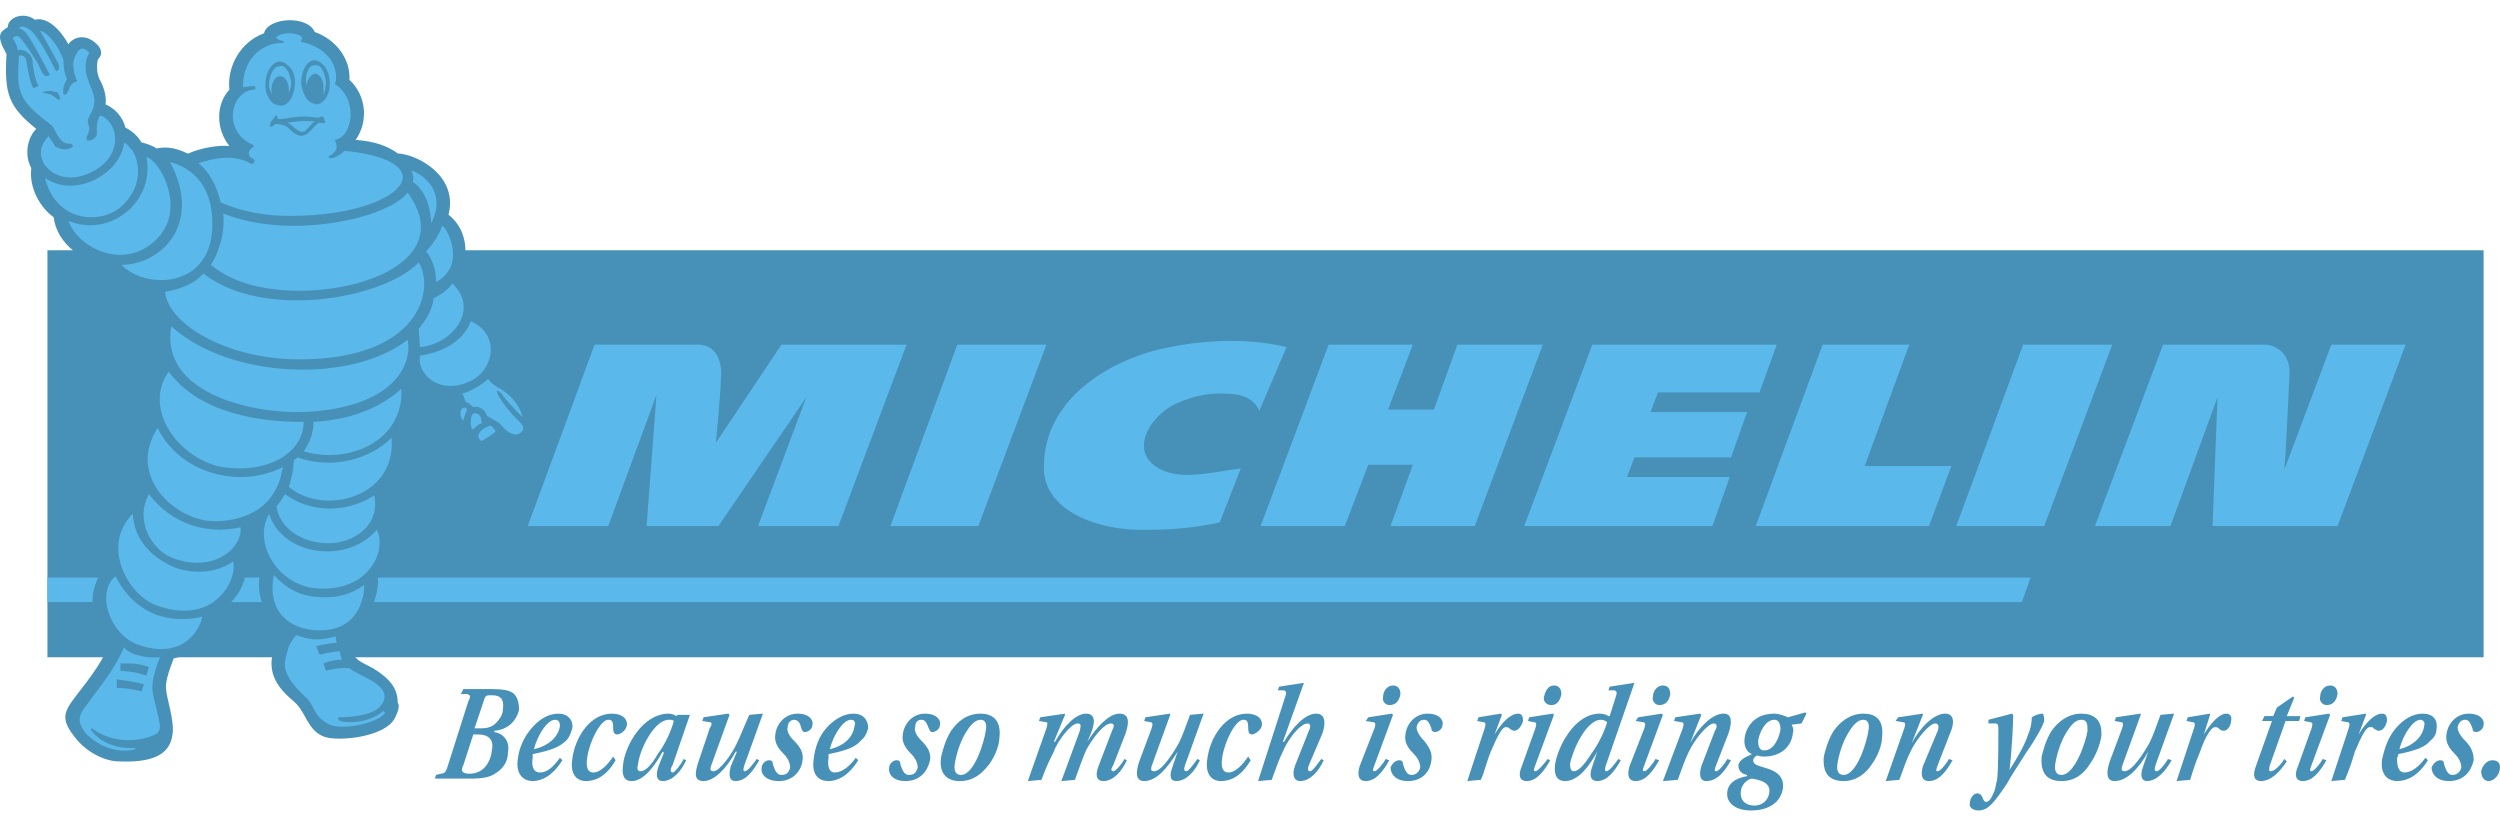<svg width="96" height="32" viewBox="0 0 96 32" fill="none" xmlns="http://www.w3.org/2000/svg">
<path fill-rule="evenodd" clip-rule="evenodd" d="M18.174 28.204H18.364C18.744 28.204 18.982 28.392 18.887 28.816C18.839 29.287 18.554 29.71 18.032 29.71C17.699 29.71 17.699 29.569 17.793 29.381L18.174 28.204ZM18.079 29.899C18.506 29.899 18.839 29.851 19.076 29.663C19.362 29.475 19.504 29.193 19.504 28.909C19.599 28.392 19.267 28.156 18.982 28.109V28.062C19.552 28.015 19.837 27.638 19.932 27.262C19.932 27.026 19.884 26.791 19.742 26.65C19.599 26.508 19.314 26.461 18.886 26.461H17.793L17.698 26.65H17.935C18.078 26.697 18.078 26.744 17.983 26.932L17.175 29.474C17.128 29.615 17.08 29.709 16.937 29.709L16.747 29.756L16.699 29.898H18.079V29.899ZM18.221 27.969L18.601 26.839C18.649 26.698 18.696 26.698 18.886 26.698C19.219 26.698 19.362 26.839 19.314 27.215C19.314 27.451 19.172 27.639 19.029 27.781C18.886 27.922 18.696 27.969 18.459 27.969H18.221ZM20.503 28.769C20.645 28.204 21.026 27.639 21.311 27.639C21.453 27.639 21.501 27.733 21.501 27.875C21.454 28.251 21.121 28.628 20.503 28.769ZM21.501 29.098C21.264 29.428 21.026 29.663 20.74 29.663C20.455 29.663 20.408 29.382 20.455 29.098V28.958C21.168 28.816 21.501 28.675 21.739 28.44C21.881 28.298 21.929 28.11 21.976 27.969C22.024 27.639 21.786 27.404 21.454 27.404C21.026 27.404 20.693 27.639 20.408 27.969C20.122 28.298 19.932 28.722 19.884 29.146C19.789 29.805 20.169 29.993 20.455 29.993C20.787 29.993 21.215 29.805 21.595 29.193L21.501 29.098ZM23.64 29.193C23.26 29.851 22.832 29.993 22.5 29.993C22.167 29.993 21.882 29.757 21.976 29.146C22.072 28.346 22.642 27.404 23.498 27.404C23.878 27.404 24.115 27.593 24.068 27.875C24.02 28.063 23.83 28.204 23.688 28.204C23.593 28.204 23.545 28.11 23.545 27.968C23.545 27.686 23.498 27.639 23.355 27.639C23.07 27.639 22.642 28.439 22.547 29.098C22.5 29.427 22.547 29.663 22.785 29.663C23.07 29.663 23.355 29.334 23.546 29.051L23.64 29.193ZM25.684 27.639C25.779 27.639 25.827 27.639 25.874 27.686C25.779 28.062 25.542 28.58 25.256 28.958C25.018 29.381 24.781 29.617 24.591 29.617C24.496 29.617 24.448 29.522 24.496 29.381C24.543 28.816 25.114 27.639 25.684 27.639ZM26.017 27.451L25.969 27.499C25.922 27.451 25.779 27.404 25.684 27.404C24.638 27.404 23.973 28.722 23.925 29.381C23.878 29.71 23.925 29.993 24.258 29.993C24.733 29.993 25.161 29.381 25.446 28.863L25.494 28.91L25.303 29.381C25.161 29.757 25.208 29.993 25.446 29.993C25.826 29.993 26.159 29.617 26.349 29.193L26.254 29.145C26.159 29.334 25.922 29.663 25.827 29.663C25.732 29.663 25.732 29.521 25.827 29.381L26.492 27.451H26.017ZM28.251 28.863C27.918 29.475 27.443 29.993 27.015 29.993C26.635 29.993 26.682 29.663 26.825 29.239L27.253 27.968C27.348 27.826 27.348 27.732 27.253 27.732L26.968 27.686L27.015 27.544L27.966 27.402L28.014 27.45L27.349 29.286C27.253 29.521 27.253 29.616 27.396 29.616C27.634 29.616 28.109 28.956 28.299 28.533C28.442 28.25 28.537 27.968 28.775 27.45L29.297 27.402L28.585 29.38C28.537 29.521 28.537 29.616 28.585 29.616C28.727 29.616 28.917 29.333 29.06 29.145L29.155 29.192C28.917 29.616 28.632 29.992 28.251 29.992C28.014 29.992 27.966 29.804 28.061 29.427L28.299 28.863H28.251V28.863ZM29.249 29.475C29.249 29.334 29.392 29.193 29.535 29.193C29.63 29.193 29.677 29.24 29.677 29.334C29.772 29.663 29.867 29.758 30.01 29.758C30.2 29.758 30.295 29.663 30.342 29.476C30.342 29.24 30.2 29.052 30.057 28.91C29.867 28.722 29.725 28.487 29.772 28.205C29.82 27.781 30.152 27.404 30.628 27.404C31.103 27.404 31.245 27.687 31.198 27.828C31.198 28.017 31.008 28.11 30.913 28.11C30.818 28.11 30.818 28.063 30.77 27.969C30.723 27.733 30.628 27.639 30.485 27.639C30.39 27.639 30.247 27.733 30.247 27.922C30.2 28.063 30.295 28.251 30.485 28.44C30.723 28.675 30.865 28.91 30.818 29.193C30.77 29.617 30.437 29.993 29.915 29.993C29.392 29.993 29.202 29.711 29.249 29.475ZM31.864 28.769C32.006 28.204 32.386 27.639 32.672 27.639C32.814 27.639 32.862 27.733 32.814 27.875C32.767 28.251 32.481 28.628 31.864 28.769ZM32.862 29.098C32.624 29.428 32.339 29.663 32.054 29.663C31.817 29.663 31.769 29.382 31.817 29.098V28.958C32.529 28.816 32.863 28.675 33.053 28.44C33.243 28.298 33.29 28.11 33.338 27.969C33.338 27.639 33.148 27.404 32.768 27.404C32.387 27.404 32.007 27.639 31.722 27.969C31.436 28.298 31.294 28.722 31.246 29.146C31.151 29.805 31.484 29.993 31.816 29.993C32.149 29.993 32.577 29.805 32.957 29.193L32.862 29.098ZM34.145 29.475C34.145 29.334 34.288 29.193 34.43 29.193C34.525 29.193 34.573 29.24 34.573 29.334C34.668 29.663 34.763 29.758 34.906 29.758C35.096 29.758 35.191 29.663 35.238 29.476C35.238 29.24 35.096 29.052 34.953 28.91C34.763 28.722 34.62 28.487 34.668 28.205C34.715 27.781 35.048 27.404 35.523 27.404C35.998 27.404 36.141 27.687 36.094 27.828C36.094 28.017 35.903 28.11 35.808 28.11C35.714 28.11 35.713 28.063 35.666 27.969C35.571 27.733 35.523 27.639 35.381 27.639C35.238 27.639 35.143 27.733 35.143 27.922C35.096 28.063 35.191 28.251 35.381 28.44C35.618 28.675 35.761 28.91 35.713 29.193C35.618 29.617 35.333 29.993 34.762 29.993C34.288 29.993 34.098 29.711 34.145 29.475ZM37.663 27.639C37.853 27.639 37.901 27.827 37.853 28.062C37.805 28.439 37.425 29.757 36.902 29.757C36.712 29.757 36.617 29.616 36.664 29.334C36.712 29.004 36.855 28.534 37.044 28.204C37.235 27.875 37.425 27.639 37.663 27.639ZM36.855 29.993C37.378 29.993 37.71 29.711 37.995 29.334C38.234 29.004 38.376 28.58 38.376 28.346C38.471 27.592 38.043 27.404 37.663 27.404C37.093 27.404 36.759 27.733 36.522 28.063C36.284 28.44 36.19 28.863 36.142 29.052C36.047 29.617 36.284 29.993 36.855 29.993ZM40.895 29.617L41.466 28.063C41.513 27.827 41.513 27.781 41.371 27.781C41.133 27.781 40.61 28.441 40.467 28.864C40.285 29.214 40.126 29.575 39.992 29.946L39.469 29.993L40.182 27.969C40.23 27.828 40.23 27.733 40.182 27.733L39.897 27.687L39.944 27.545L40.895 27.404V27.451L40.467 28.486H40.515C40.847 27.875 41.323 27.404 41.703 27.404C42.035 27.404 42.083 27.686 41.893 28.157L41.751 28.486C42.131 27.875 42.606 27.404 42.986 27.404C43.367 27.404 43.367 27.733 43.224 28.157L42.749 29.382C42.654 29.522 42.654 29.617 42.749 29.617C42.844 29.617 43.082 29.335 43.177 29.146L43.272 29.194C43.082 29.617 42.749 29.994 42.369 29.994C42.131 29.994 42.036 29.806 42.179 29.429L42.702 28.064C42.797 27.876 42.797 27.782 42.654 27.782C42.369 27.782 41.894 28.442 41.703 28.817C41.561 29.147 41.466 29.429 41.276 29.947L40.753 29.994L40.895 29.617ZM45.221 28.863C44.841 29.475 44.413 29.993 43.937 29.993C43.605 29.993 43.605 29.663 43.747 29.239L44.222 27.968C44.27 27.826 44.27 27.732 44.175 27.732L43.937 27.686L43.985 27.544L44.936 27.402V27.45L44.27 29.286C44.175 29.521 44.175 29.616 44.318 29.616C44.603 29.616 45.03 28.956 45.268 28.533C45.41 28.25 45.506 27.968 45.696 27.45L46.219 27.402L45.506 29.38C45.458 29.521 45.458 29.616 45.553 29.616C45.648 29.616 45.838 29.333 45.981 29.145L46.076 29.192C45.886 29.616 45.553 29.992 45.173 29.992C44.935 29.992 44.888 29.804 45.03 29.427L45.221 28.863ZM48.025 29.193C47.645 29.851 47.217 29.993 46.885 29.993C46.552 29.993 46.267 29.757 46.361 29.146C46.456 28.346 47.027 27.404 47.883 27.404C48.263 27.404 48.501 27.593 48.452 27.875C48.406 28.063 48.168 28.204 48.072 28.204C47.977 28.204 47.93 28.11 47.93 27.968C47.93 27.686 47.882 27.639 47.74 27.639C47.455 27.639 47.027 28.439 46.932 29.098C46.884 29.427 46.932 29.663 47.169 29.663C47.455 29.663 47.74 29.334 47.93 29.051L48.025 29.193ZM49.356 26.745C49.404 26.604 49.404 26.556 49.308 26.509H49.071L49.118 26.368L50.022 26.227H50.069L49.261 28.486H49.308C49.641 27.922 50.116 27.403 50.544 27.403C50.877 27.403 50.924 27.732 50.783 28.157L50.26 29.381C50.212 29.522 50.212 29.617 50.307 29.617C50.402 29.617 50.592 29.334 50.735 29.146L50.83 29.193C50.639 29.617 50.307 29.993 49.927 29.993C49.689 29.993 49.595 29.758 49.736 29.382L50.26 28.063C50.355 27.875 50.307 27.781 50.212 27.781C49.927 27.781 49.451 28.393 49.261 28.864C49.118 29.146 49.023 29.428 48.834 29.946L48.31 29.993L49.356 26.745ZM53.35 29.193C53.112 29.616 52.827 29.993 52.446 29.993C52.162 29.993 52.114 29.757 52.208 29.428L52.779 27.969C52.827 27.827 52.827 27.733 52.732 27.733L52.446 27.686L52.541 27.545L53.445 27.403L53.492 27.451L52.779 29.381C52.732 29.521 52.684 29.616 52.779 29.616C52.874 29.616 53.112 29.334 53.207 29.145L53.35 29.193ZM53.112 26.745C53.112 26.556 53.255 26.322 53.491 26.322C53.682 26.322 53.777 26.462 53.777 26.651C53.729 26.933 53.587 27.075 53.349 27.075C53.31 27.073 53.271 27.063 53.237 27.044C53.202 27.026 53.172 26.999 53.149 26.968C53.126 26.936 53.111 26.899 53.105 26.861C53.098 26.822 53.1 26.783 53.112 26.745ZM53.397 29.475C53.445 29.334 53.588 29.193 53.73 29.193C53.825 29.193 53.873 29.24 53.873 29.334C53.968 29.663 54.063 29.758 54.205 29.758C54.347 29.758 54.49 29.663 54.538 29.476C54.538 29.24 54.395 29.052 54.252 28.91C54.062 28.722 53.92 28.487 53.968 28.205C54.016 27.781 54.347 27.404 54.823 27.404C55.299 27.404 55.441 27.687 55.394 27.828C55.394 28.017 55.203 28.11 55.108 28.11C55.014 28.11 54.966 28.063 54.966 27.969C54.871 27.733 54.823 27.639 54.681 27.639C54.538 27.639 54.443 27.733 54.396 27.922C54.396 28.063 54.491 28.251 54.681 28.44C54.872 28.675 55.013 28.91 54.966 29.193C54.918 29.617 54.633 29.993 54.063 29.993C53.587 29.993 53.397 29.711 53.397 29.475ZM57.01 27.969C57.057 27.827 57.057 27.733 56.962 27.733L56.724 27.686L56.772 27.545L57.627 27.403L57.674 27.451L57.39 28.204C57.674 27.733 58.008 27.404 58.293 27.404C58.435 27.404 58.483 27.499 58.483 27.686C58.435 27.875 58.293 28.062 58.151 28.062C58.103 28.062 58.008 28.016 57.961 27.968C57.913 27.922 57.865 27.922 57.817 27.922C57.674 27.922 57.485 28.298 57.247 28.863C57.105 29.192 57.01 29.616 56.867 29.945L56.344 29.992L57.01 27.969ZM59.529 29.193C59.291 29.616 59.006 29.993 58.626 29.993C58.341 29.993 58.294 29.757 58.435 29.428L58.958 27.969C59.006 27.827 59.006 27.733 58.911 27.733L58.673 27.686L58.721 27.545L59.623 27.403L59.671 27.451L58.957 29.381C58.91 29.521 58.862 29.616 58.957 29.616C59.054 29.616 59.29 29.334 59.433 29.145L59.529 29.193ZM59.291 26.745C59.339 26.556 59.434 26.322 59.672 26.322C59.862 26.322 59.956 26.462 59.956 26.651C59.91 26.933 59.766 27.075 59.577 27.075C59.386 27.075 59.244 26.933 59.291 26.745ZM60.433 29.617C60.338 29.617 60.29 29.522 60.29 29.334C60.385 28.816 60.907 27.639 61.478 27.639C61.573 27.639 61.668 27.687 61.716 27.733C61.578 28.172 61.37 28.586 61.097 28.958C60.861 29.334 60.622 29.617 60.433 29.617ZM62.761 26.228H62.713L61.811 26.368L61.763 26.51H62.001C62.096 26.556 62.096 26.604 62.049 26.746L61.811 27.499H61.763C61.716 27.452 61.573 27.404 61.43 27.404C60.433 27.404 59.814 28.723 59.719 29.334C59.672 29.663 59.719 29.993 60.1 29.993C60.622 29.993 61.05 29.382 61.335 28.864L61.145 29.428C61.002 29.805 61.097 29.993 61.335 29.993C61.716 29.993 62.001 29.617 62.239 29.193L62.144 29.146C62 29.334 61.811 29.617 61.668 29.617C61.621 29.617 61.621 29.522 61.668 29.381L62.761 26.228ZM63.712 29.193C63.474 29.616 63.19 29.993 62.809 29.993C62.524 29.993 62.477 29.757 62.572 29.428L63.142 27.969C63.19 27.827 63.19 27.733 63.094 27.733L62.809 27.686L62.905 27.545L63.807 27.403L63.855 27.451L63.142 29.381C63.094 29.521 63.047 29.616 63.142 29.616C63.236 29.616 63.474 29.334 63.569 29.145L63.712 29.193ZM63.474 26.745C63.474 26.556 63.617 26.322 63.855 26.322C64.045 26.322 64.139 26.462 64.139 26.651C64.091 26.933 63.949 27.075 63.712 27.075C63.672 27.073 63.634 27.062 63.599 27.044C63.565 27.025 63.535 26.999 63.512 26.967C63.489 26.936 63.474 26.899 63.467 26.861C63.461 26.822 63.463 26.783 63.474 26.745ZM64.616 27.969C64.663 27.827 64.663 27.733 64.568 27.733L64.283 27.686L64.33 27.545L65.281 27.403L65.329 27.451L64.901 28.534C65.234 27.922 65.756 27.403 66.184 27.403C66.517 27.403 66.517 27.732 66.375 28.157L65.9 29.381C65.852 29.522 65.805 29.617 65.9 29.617C65.995 29.617 66.233 29.334 66.328 29.146L66.47 29.193C66.233 29.617 65.947 29.993 65.519 29.993C65.281 29.993 65.235 29.758 65.329 29.428L65.852 28.063C65.947 27.923 65.947 27.782 65.805 27.782C65.567 27.782 65.044 28.441 64.853 28.864C64.711 29.146 64.616 29.429 64.426 29.946L63.856 29.994L64.616 27.969ZM68.133 27.639C68.228 27.639 68.371 27.686 68.371 28.016C68.323 28.298 68.133 28.816 67.752 28.816C67.562 28.816 67.515 28.674 67.515 28.44C67.562 28.11 67.8 27.639 68.133 27.639ZM69.178 27.781L69.368 27.404L69.322 27.357L68.656 27.545C68.561 27.499 68.323 27.404 68.133 27.404C67.325 27.404 67.039 27.969 66.992 28.346C66.944 28.722 67.134 28.91 67.277 28.958C67.087 29.052 66.801 29.146 66.754 29.381C66.754 29.569 66.849 29.71 67.087 29.757V29.805C66.801 29.851 66.373 29.993 66.326 30.416C66.278 30.84 66.659 31.122 67.228 31.122C67.894 31.122 68.37 30.84 68.465 30.275C68.512 29.852 68.275 29.617 67.751 29.475C67.419 29.381 67.323 29.334 67.323 29.193C67.323 29.098 67.419 29.052 67.466 29.004C67.61 29.052 67.657 29.052 67.751 29.052C68.37 29.052 68.798 28.675 68.845 28.157C68.893 28.016 68.845 27.922 68.798 27.828L69.178 27.781ZM67.373 30.934C67.04 30.934 66.802 30.746 66.85 30.369C66.897 30.041 67.183 29.899 67.278 29.899C67.562 29.945 67.99 30.041 67.943 30.416C67.895 30.793 67.61 30.934 67.373 30.934ZM71.555 27.639C71.746 27.639 71.794 27.827 71.746 28.062C71.699 28.439 71.318 29.757 70.795 29.757C70.605 29.757 70.511 29.616 70.557 29.334C70.605 29.004 70.747 28.534 70.938 28.204C71.128 27.875 71.317 27.639 71.555 27.639ZM70.795 29.993C71.27 29.993 71.65 29.711 71.888 29.334C72.126 29.004 72.268 28.58 72.268 28.346C72.363 27.592 71.983 27.404 71.555 27.404C71.032 27.404 70.651 27.733 70.415 28.063C70.176 28.44 70.082 28.863 70.034 29.052C69.987 29.617 70.177 29.993 70.795 29.993ZM73.124 27.969C73.172 27.827 73.172 27.733 73.077 27.733L72.791 27.686L72.887 27.545L73.838 27.403V27.451L73.41 28.534C73.743 27.922 74.265 27.403 74.694 27.403C75.026 27.403 75.073 27.732 74.884 28.157L74.408 29.381C74.361 29.522 74.313 29.617 74.408 29.617C74.503 29.617 74.741 29.334 74.836 29.146L74.979 29.193C74.741 29.617 74.456 29.993 74.075 29.993C73.791 29.993 73.744 29.758 73.838 29.428L74.408 28.063C74.456 27.923 74.456 27.782 74.313 27.782C74.075 27.782 73.552 28.441 73.362 28.864C73.219 29.146 73.124 29.429 72.935 29.946L72.412 29.994L73.124 27.969ZM77.165 29.569C77.497 29.052 77.783 28.534 77.878 28.205C77.973 28.016 78.021 27.733 78.021 27.545C78.163 27.451 78.306 27.404 78.449 27.404C78.496 27.499 78.496 27.593 78.496 27.686C78.449 27.875 78.163 28.392 77.83 28.863C77.497 29.381 77.165 29.899 77.069 30.087C76.594 30.793 76.356 31.122 75.977 31.122C75.739 31.122 75.596 30.982 75.644 30.84C75.644 30.652 75.786 30.465 75.929 30.465C76.024 30.465 76.072 30.511 76.119 30.605C76.167 30.747 76.214 30.793 76.262 30.793C76.357 30.793 76.452 30.699 76.546 30.465C76.641 30.276 76.641 30.088 76.689 29.946C76.738 29.476 76.738 28.488 76.738 28.111C76.738 27.875 76.738 27.782 76.641 27.782H76.357V27.64L77.26 27.404L77.307 27.452C77.307 27.733 77.26 28.816 77.165 29.569ZM79.921 27.639C80.16 27.639 80.16 27.827 80.16 28.062C80.112 28.439 79.684 29.757 79.161 29.757C78.971 29.757 78.877 29.616 78.923 29.334C78.971 29.004 79.113 28.534 79.304 28.204C79.494 27.875 79.684 27.639 79.921 27.639ZM79.161 29.993C79.684 29.993 80.016 29.711 80.255 29.334C80.493 29.004 80.634 28.58 80.682 28.346C80.777 27.592 80.35 27.404 79.921 27.404C79.399 27.404 79.018 27.733 78.781 28.063C78.543 28.44 78.448 28.863 78.4 29.052C78.352 29.617 78.543 29.993 79.161 29.993ZM82.489 28.863C82.156 29.475 81.681 29.993 81.205 29.993C80.873 29.993 80.873 29.663 81.015 29.239L81.49 27.968C81.538 27.826 81.538 27.732 81.443 27.732L81.205 27.686L81.253 27.544L82.203 27.402V27.45L81.537 29.286C81.442 29.521 81.442 29.616 81.584 29.616C81.87 29.616 82.298 28.956 82.536 28.533C82.678 28.25 82.773 27.968 82.963 27.45L83.486 27.402L82.772 29.38C82.725 29.521 82.725 29.616 82.82 29.616C82.915 29.616 83.153 29.333 83.248 29.145L83.391 29.192C83.153 29.616 82.82 29.992 82.44 29.992C82.249 29.992 82.155 29.804 82.298 29.427L82.489 28.863ZM84.248 27.969C84.295 27.827 84.295 27.733 84.2 27.733L83.961 27.686L84.009 27.545L84.865 27.403V27.451L84.627 28.204C84.911 27.733 85.245 27.404 85.482 27.404C85.625 27.404 85.72 27.499 85.672 27.686C85.672 27.875 85.53 28.062 85.388 28.062C85.293 28.062 85.245 28.016 85.198 27.968C85.149 27.922 85.102 27.922 85.054 27.922C84.911 27.922 84.675 28.298 84.484 28.863C84.341 29.192 84.199 29.616 84.104 29.945L83.581 29.992L84.248 27.969ZM87.812 29.239C87.528 29.663 87.195 29.993 86.815 29.993C86.577 29.993 86.482 29.805 86.624 29.428L87.243 27.686H86.862L86.957 27.498H87.29L87.433 27.169L88.05 26.745L88.099 26.792L87.813 27.499H88.335L88.289 27.687H87.766L87.147 29.428C87.147 29.522 87.1 29.617 87.195 29.617C87.338 29.617 87.575 29.382 87.718 29.146L87.812 29.239ZM89.334 29.193C89.095 29.616 88.811 29.993 88.43 29.993C88.145 29.993 88.099 29.757 88.24 29.428L88.763 27.969C88.811 27.827 88.811 27.733 88.716 27.733L88.478 27.686L88.526 27.545L89.428 27.403L89.476 27.451L88.762 29.381C88.715 29.521 88.667 29.616 88.762 29.616C88.857 29.616 89.095 29.334 89.19 29.145L89.334 29.193ZM89.095 26.745C89.095 26.556 89.238 26.322 89.476 26.322C89.666 26.322 89.761 26.462 89.761 26.651C89.714 26.933 89.57 27.075 89.333 27.075C89.294 27.073 89.255 27.062 89.221 27.044C89.186 27.025 89.156 26.999 89.133 26.967C89.11 26.936 89.095 26.899 89.088 26.861C89.082 26.822 89.084 26.783 89.095 26.745ZM90.189 27.969C90.237 27.827 90.237 27.733 90.141 27.733L89.904 27.686L89.951 27.545L90.854 27.403V27.451L90.57 28.204C90.854 27.733 91.187 27.404 91.472 27.404C91.615 27.404 91.662 27.499 91.662 27.686C91.615 27.875 91.52 28.062 91.331 28.062C91.282 28.062 91.234 28.016 91.139 27.968C91.139 27.922 91.092 27.922 90.997 27.922C90.854 27.922 90.665 28.298 90.427 28.863C90.321 29.231 90.194 29.592 90.046 29.945L89.523 29.992L90.189 27.969ZM92.138 28.769C92.281 28.204 92.661 27.639 92.946 27.639C93.042 27.639 93.137 27.733 93.089 27.875C93.042 28.251 92.709 28.628 92.138 28.769ZM93.137 29.098C92.899 29.428 92.614 29.663 92.328 29.663C92.09 29.663 92.044 29.382 92.044 29.098C92.091 29.052 92.091 29.004 92.091 28.958C92.805 28.816 93.137 28.675 93.328 28.44C93.518 28.298 93.566 28.11 93.566 27.969C93.613 27.639 93.422 27.404 93.043 27.404C92.615 27.404 92.282 27.639 91.996 27.969C91.712 28.298 91.569 28.722 91.474 29.146C91.379 29.805 91.759 29.993 92.044 29.993C92.424 29.993 92.852 29.805 93.233 29.193L93.137 29.098ZM93.373 29.475C93.421 29.334 93.564 29.193 93.706 29.193C93.801 29.193 93.849 29.24 93.849 29.334C93.944 29.663 94.039 29.758 94.182 29.758C94.324 29.758 94.466 29.663 94.514 29.476C94.514 29.24 94.371 29.052 94.229 28.91C94.039 28.722 93.897 28.487 93.944 28.205C93.992 27.781 94.325 27.404 94.799 27.404C95.275 27.404 95.417 27.687 95.37 27.828C95.37 28.017 95.18 28.11 95.085 28.11C94.99 28.11 94.943 28.063 94.943 27.969C94.848 27.733 94.799 27.639 94.657 27.639C94.515 27.639 94.42 27.733 94.372 27.922C94.372 28.063 94.467 28.251 94.657 28.44C94.895 28.675 94.99 28.91 94.99 29.193C94.895 29.617 94.61 29.993 94.039 29.993C93.564 29.993 93.373 29.711 93.373 29.475ZM95.276 29.617C95.323 29.381 95.513 29.193 95.704 29.193C95.941 29.193 96.036 29.334 95.988 29.569C95.94 29.805 95.75 29.993 95.56 29.993C95.371 29.993 95.276 29.805 95.276 29.617ZM1.821 25.239H95.371V9.61H1.821V25.239Z" fill="#4791B8"/>
<path fill-rule="evenodd" clip-rule="evenodd" d="M77.973 22.179H1.821V23.12H77.64L77.973 22.179Z" fill="#5AB9EA"/>
<path fill-rule="evenodd" clip-rule="evenodd" d="M30.01 13.234L27.491 16.999C27.491 16.999 27.681 15.023 27.681 14.552C27.729 14.175 27.681 13.233 26.778 13.233H22.832L20.266 20.201H23.356L25.209 15.164L24.829 20.201H27.586L30.961 15.258L29.107 20.201H32.197L34.812 13.234H30.01ZM46.838 20.06C46.648 20.107 45.507 20.342 44.223 20.342C42.036 20.436 40.087 19.542 40.087 17.988C40.04 15.211 42.844 13.705 44.936 13.328C45.839 13.14 47.645 12.905 49.404 13.328L48.358 15.776C48.073 15.117 47.313 15.117 46.98 15.117C46.267 15.07 45.602 15.305 45.174 15.493C44.128 15.964 43.225 17.471 44.698 18.082C45.506 18.412 46.553 18.13 47.646 17.988L46.838 20.06ZM78.496 20.201H75.121L77.689 13.234H81.111L78.496 20.201ZM37.568 20.201H34.193L36.76 13.234H40.183L37.568 20.201ZM55.964 13.234L55.062 15.729H53.302L54.253 13.234H51.02L48.407 20.201H51.639L52.541 17.847H54.253L53.397 20.201H56.63L59.245 13.234H55.964ZM71.603 17.895L73.315 13.234H69.988L67.421 20.201H74.075L74.931 17.895H71.603ZM89.524 13.234L87.718 18.036C87.766 17.565 87.861 15.635 87.908 14.552C87.956 14.081 87.861 13.752 87.623 13.516C87.339 13.234 87.005 13.234 87.005 13.234H83.06L80.445 20.201H83.345L85.152 15.258L84.962 20.201H89.762L92.377 13.234H89.524ZM62.477 18.318L62.762 17.565H66.47L67.088 15.823H63.38L63.665 15.07H67.563L68.228 13.234H61.146L58.531 20.201H65.757L66.423 18.318H62.477Z" fill="#5AB9EA"/>
<path fill-rule="evenodd" clip-rule="evenodd" d="M20.549 16.436C20.739 16.107 20.502 15.494 20.073 15.024C19.693 14.553 19.171 14.412 19.123 14.177C19.646 13.141 19.075 12.247 18.268 11.87C18.292 11.62 18.252 11.369 18.152 11.138C18.053 10.908 17.896 10.706 17.697 10.551C17.887 10.128 18.125 8.951 17.222 8.245C17.602 6.786 16.081 5.939 15.273 5.891C14.893 5.609 14.37 5.42 13.657 5.373C14.18 4.62 14.037 3.632 13.419 3.067C13.467 2.267 12.897 1.513 12.088 1.23C11.803 0.572 10.282 0.666 10.139 1.277C9.236 1.607 8.713 2.549 8.808 3.443C8.285 4.007 8.285 4.949 8.808 5.608C8.332 5.561 7.667 5.702 7.239 5.89H7.192C6.812 5.702 6.431 5.608 6.003 5.702C5.908 5.608 5.623 5.514 5.433 5.467C5.288 5.222 5.073 5.025 4.815 4.902C4.72 4.479 4.387 4.149 4.054 4.008C4.102 3.679 3.959 3.302 3.864 3.114C3.674 2.832 3.722 2.36 3.769 2.267C4.007 2.031 3.817 1.796 3.722 1.702C3.246 1.231 2.771 1.467 2.628 1.702C2.153 0.855 1.63 0.666 1.344 0.76C0.917 0.431 0.298 0.666 0.298 1.043C0.013 1.231 -0.177 1.325 0.251 2.079C0.156 3.632 0.346 4.103 1.392 4.95C1.059 5.279 0.917 5.939 1.202 6.456C1.107 7.209 1.535 7.963 2.058 8.339C2.2 9.421 3.246 10.033 3.959 10.174C4.434 10.88 5.1 11.21 5.765 11.257C5.813 11.586 5.908 11.868 6.098 12.151C5.955 12.763 5.955 13.328 6.145 13.845C5.67 14.364 5.48 15.164 5.718 15.964C5.147 16.623 4.957 17.706 5.337 18.6C5.337 18.6 5.195 18.835 5.1 19.071C4.72 19.259 4.339 19.683 4.149 20.248C3.959 20.671 4.054 21.235 4.149 21.707C3.531 22.224 3.151 23.543 4.244 24.578C4.007 25.332 3.483 25.991 2.866 26.791C2.439 27.356 2.343 27.638 2.866 28.297C3.246 28.815 3.959 29.238 4.578 29.238C5.718 29.286 6.526 29.05 6.622 28.203C6.717 27.732 6.384 26.744 6.384 26.508C6.336 26.272 6.431 25.896 6.669 25.284C7.715 25.049 8.238 24.296 8.332 23.542C9.093 23.119 9.663 22.224 9.378 21.235C9.521 21.094 9.568 20.953 9.663 20.717C9.663 21.141 9.949 21.424 10.091 21.706C9.663 22.789 10.234 23.777 10.899 24.2C9.758 25.848 10.994 26.649 11.327 26.978C11.755 27.355 11.803 28.061 12.468 28.297C13.038 28.485 14.844 28.297 15.177 27.543C15.272 27.355 15.367 27.119 15.272 26.978C15.272 26.413 14.939 26.037 14.322 25.66C13.608 25.283 13.608 25.377 13.276 24.341C14.369 23.824 14.559 22.6 14.512 22.129C15.272 21.188 15.225 20.387 14.797 19.869C14.939 19.446 14.892 19.116 14.797 18.787C15.463 18.222 15.748 17.375 15.51 16.48C15.89 15.915 15.985 15.303 15.843 14.597C16.175 15.115 16.698 15.303 17.269 15.303C17.269 15.303 17.317 15.444 17.364 15.539C17.174 15.868 17.269 16.244 17.697 16.528C17.744 16.716 17.839 16.81 17.934 16.904C17.934 17.046 18.314 17.657 18.742 17.327C18.79 17.327 19.265 16.998 19.265 16.998C19.693 17.329 20.644 17.047 20.549 16.436Z" fill="#4791B8"/>
<path fill-rule="evenodd" clip-rule="evenodd" d="M16.129 13.328C17.317 13.234 18.459 11.916 17.365 10.88C17.223 11.116 16.89 11.351 16.652 11.445C16.605 11.963 16.272 12.386 16.082 12.622C16.081 12.81 16.129 13.281 16.129 13.328Z" fill="#5AB9EA"/>
<path fill-rule="evenodd" clip-rule="evenodd" d="M18.078 12.34C17.793 13.094 17.032 13.517 16.129 13.658C15.987 14.27 16.795 15.212 18.03 14.647C18.934 14.27 19.266 12.858 18.078 12.34ZM17.745 15.682C17.65 15.776 17.65 16.012 17.793 16.152C17.793 16.106 17.888 15.823 17.935 15.729C17.888 15.635 17.793 15.635 17.745 15.682ZM18.506 16.247C18.458 16.106 18.506 15.918 18.268 15.871C18.03 15.776 18.03 16.53 18.173 16.482C18.268 16.388 18.363 16.294 18.506 16.247ZM18.839 16.342C18.506 16.436 18.269 16.67 18.411 16.859C18.459 16.953 18.506 16.953 18.696 16.812C18.815 16.745 18.927 16.666 19.029 16.576C18.981 16.436 18.839 16.342 18.839 16.342ZM19.124 14.882C19.029 14.835 18.839 14.694 18.744 14.552C18.506 14.788 17.983 15.071 17.745 15.117C17.793 15.117 17.84 15.352 17.888 15.447C17.983 15.447 18.078 15.541 18.173 15.635C18.268 15.588 18.601 15.635 18.696 15.964C18.839 16.058 19.124 16.2 19.219 16.294C19.599 16.765 19.884 16.717 19.98 16.623C20.312 16.387 19.837 16.152 19.6 15.823C19.457 15.682 19.076 15.164 19.076 15.023C19.076 14.976 19.171 15.023 19.267 15.117C19.267 15.164 19.79 15.776 20.075 16.012C19.837 15.211 19.124 14.882 19.124 14.882ZM11.614 13.799C16.129 13.752 16.7 11.116 16.082 10.08C14.704 11.492 10.093 12.292 7.811 10.504C7.384 10.974 6.813 11.115 6.338 11.21C6.48 12.528 8.904 13.846 11.614 13.799Z" fill="#5AB9EA"/>
<path fill-rule="evenodd" clip-rule="evenodd" d="M8.572 8.198C8.667 9.092 8.287 9.893 8.097 10.175C8.524 10.505 9.38 11.117 11.329 11.164C14.276 11.211 17.413 9.799 15.654 7.398C14.894 8.387 11.138 9.234 8.572 8.198ZM4.674 7.915C5.387 7.257 5.435 6.409 5.102 5.797C5.007 5.703 4.912 5.562 4.769 5.468C4.627 6.692 2.869 7.633 1.728 6.832C2.155 8.575 3.914 8.622 4.674 7.915Z" fill="#5AB9EA"/>
<path fill-rule="evenodd" clip-rule="evenodd" d="M6.1 9.093C7.146 7.916 6.1 6.127 5.624 6.033C5.957 7.775 4.198 9.14 2.63 8.481C3.01 9.563 4.864 10.457 6.1 9.093Z" fill="#5AB9EA"/>
<path fill-rule="evenodd" clip-rule="evenodd" d="M4.674 10.175C5.577 11.117 8.001 11.07 8.144 8.857C8.239 7.351 7.573 6.504 6.528 6.221C7.763 8.528 6.29 10.128 4.674 10.175ZM6.575 12.529C6.147 15.071 9.569 15.871 11.614 15.824C15.083 15.683 15.844 14.035 15.654 13.047C13.467 14.742 8.809 14.553 6.575 12.529Z" fill="#5AB9EA"/>
<path fill-rule="evenodd" clip-rule="evenodd" d="M8.333 17.895C10.186 18.271 11.66 17.424 11.66 16.2C10.757 16.2 7.858 16.153 6.479 14.271C5.529 15.589 6.669 17.424 8.333 17.895Z" fill="#5AB9EA"/>
<path fill-rule="evenodd" clip-rule="evenodd" d="M10.852 17.941C9.188 18.789 6.907 18.177 6.051 16.436C4.815 18.364 6.859 20.107 8.381 20.013C10.234 19.919 10.757 18.741 10.852 17.941Z" fill="#5AB9EA"/>
<path fill-rule="evenodd" clip-rule="evenodd" d="M5.719 18.977C5.149 20.013 5.862 21.142 6.622 21.425C8.238 22.037 9.331 21.002 9.237 20.248C7.953 20.531 6.622 20.154 5.719 18.977ZM4.436 22.131C3.675 22.743 4.198 24.391 5.339 24.767C6.955 25.332 7.668 24.25 7.763 23.684C7.335 23.778 5.482 24.155 4.436 22.131Z" fill="#5AB9EA"/>
<path fill-rule="evenodd" clip-rule="evenodd" d="M6.526 21.707C5.671 21.283 5.148 20.624 5.1 19.73C3.864 20.954 4.91 22.884 6.051 23.26C8.332 24.06 9.14 22.131 8.95 21.565C8.047 22.178 6.954 21.942 6.526 21.707ZM14.701 27.308L14.796 27.356C14.606 27.732 13.228 28.061 12.658 27.826C11.992 27.497 12.134 27.12 11.707 26.744C10.756 25.849 10.899 25.473 11.041 25.002C11.089 24.766 11.184 24.625 11.374 24.39C12.039 24.625 12.325 24.578 12.895 24.436C12.895 24.484 12.895 24.625 12.943 24.672C12.515 24.72 12.135 24.814 12.135 24.814L12.277 25.143C12.277 25.143 12.61 25.049 13.038 25.002C13.038 25.002 13.086 25.237 13.133 25.331C12.753 25.331 12.42 25.473 12.42 25.473L12.515 25.755C12.515 25.755 13.038 25.613 13.418 25.66C13.798 25.99 15.319 26.366 14.559 27.167C14.274 27.449 13.56 27.543 12.99 27.543V27.637C13.085 27.779 14.131 27.826 14.701 27.308ZM13.989 22.46C13.524 22.803 12.951 22.969 12.373 22.93C11.565 22.93 10.995 22.602 10.519 22.083C10.234 23.495 11.136 24.154 12.134 24.201C13.941 24.296 13.989 22.648 13.989 22.46Z" fill="#5AB9EA"/>
<path fill-rule="evenodd" clip-rule="evenodd" d="M12.327 22.602C14.276 22.649 14.846 21.048 14.467 20.342C13.373 21.66 10.854 21.378 10.332 19.73C9.666 20.907 10.759 22.602 12.327 22.602Z" fill="#5AB9EA"/>
<path fill-rule="evenodd" clip-rule="evenodd" d="M12.611 20.86C13.562 20.86 14.608 20.2 14.37 19.023C13.277 19.73 11.899 19.682 10.948 18.977C10.853 19.117 10.71 19.352 10.615 19.447C10.758 20.342 11.661 20.86 12.611 20.86Z" fill="#5AB9EA"/>
<path fill-rule="evenodd" clip-rule="evenodd" d="M11.423 17.564C11.376 17.612 11.328 17.659 11.281 17.659C11.281 17.988 11.186 18.412 11.091 18.694C12.422 19.825 15.226 19.117 15.036 16.811C14.085 17.753 12.564 17.989 11.423 17.564Z" fill="#5AB9EA"/>
<path fill-rule="evenodd" clip-rule="evenodd" d="M12.039 16.199C12.039 16.623 11.896 16.999 11.659 17.329C13.37 17.846 15.509 16.953 15.414 14.928C14.843 15.446 13.797 16.105 12.039 16.199ZM3.435 6.643C4.719 6.078 4.624 4.761 3.863 4.431C3.673 4.619 3.721 5.042 3.721 5.137C3.721 5.325 3.388 5.466 3.34 5.372C3.245 5.231 3.53 5.09 3.388 4.76C3.293 4.478 3.626 4.337 3.626 3.865C3.626 3.583 3.388 3.16 3.388 3.065C3.245 2.783 3.245 2.265 3.435 2.03C3.293 1.888 3.103 1.747 2.96 2.03C2.723 2.359 2.818 2.783 2.96 3.112C2.96 3.16 2.723 3.112 2.628 3.489L2.533 3.63H2.438C2.39 3.348 2.485 3.207 2.58 3.018C2.533 2.971 2.438 2.736 2.438 2.312C2.247 1.748 1.819 1.23 1.534 1.183C1.772 1.559 2.199 2.36 2.247 2.454C2.342 2.689 2.152 2.736 2.152 2.736C1.819 2.077 1.487 1.465 1.201 1.183C1.011 1.041 0.821 0.947 0.726 1.088C0.821 1.088 0.916 1.183 1.011 1.277C1.296 1.653 1.914 2.877 1.914 2.877C1.914 2.877 1.867 2.924 1.772 2.924C1.677 2.924 1.582 2.735 1.439 2.406C1.249 2.124 0.963 1.653 0.821 1.512C0.678 1.324 0.583 1.371 0.488 1.465C0.583 1.606 0.678 1.794 0.678 1.935C0.916 1.841 1.202 2.077 1.249 2.312C1.249 2.5 1.344 3.112 1.487 3.3C1.439 3.3 1.297 3.394 1.297 3.394C1.154 3.253 1.058 2.594 1.012 2.358C1.012 2.264 0.964 2.17 0.821 2.123C0.726 2.123 0.726 2.17 0.726 2.217C0.631 3.535 0.726 3.865 1.915 4.76C2.01 4.807 2.105 4.995 2.2 5.183C2.295 5.324 2.438 5.56 2.723 5.513L2.818 5.607C2.581 5.842 2.201 5.701 2.106 5.607C2.058 5.513 1.868 5.23 1.868 5.23C1.012 6.079 2.152 7.255 3.435 6.643ZM4.766 24.86C4.291 25.897 3.816 26.367 3.293 27.12C2.913 27.591 3.055 27.826 3.293 28.156C3.769 28.673 4.577 28.956 5.194 28.768V28.721C4.434 28.768 3.816 28.485 3.483 28.015L3.53 27.967C4.386 28.627 5.527 28.439 5.954 28.203C6.097 28.156 6.144 28.015 6.144 27.874C6.097 27.498 5.907 26.885 5.859 26.555C5.812 26.32 5.907 25.803 6.144 25.237C5.765 25.284 5.005 25.19 4.766 24.86ZM15.841 6.973C16.459 7.396 16.554 8.244 16.554 8.574C17.172 7.396 16.269 6.691 15.794 6.549C15.889 6.738 15.889 6.926 15.841 6.973ZM16.745 10.833C17.933 10.174 17.172 8.762 16.982 8.668C16.935 8.809 16.792 9.185 16.364 9.656C16.602 9.938 16.745 10.362 16.745 10.833ZM8.474 7.773C9.329 8.149 10.233 8.291 11.135 8.291C13.607 8.291 15.319 7.585 15.461 6.879C15.556 6.267 14.415 5.89 13.227 5.796C13.037 5.984 12.799 6.078 12.704 6.078C12.656 6.078 12.562 6.031 12.656 5.984C12.847 5.89 13.037 5.702 12.847 5.372C12.989 5.372 13.417 5.184 13.465 4.431C13.465 3.819 13.18 3.442 12.895 3.254C12.895 3.254 12.8 3.16 12.895 3.16C12.99 2.407 12.467 1.795 11.564 1.607V1.512C11.611 1.512 11.611 1.465 11.611 1.465C11.564 1.277 10.898 1.183 10.613 1.418C10.565 1.465 10.755 1.56 10.803 1.56C10.898 1.56 10.945 1.654 10.85 1.654C10.28 1.607 9.329 2.078 9.329 3.348C9.377 3.348 9.662 3.301 9.757 3.301C9.852 3.348 9.804 3.442 9.757 3.442C8.854 3.49 8.521 5.043 9.709 5.561C9.709 5.561 9.804 5.608 9.709 5.655C9.567 5.749 9.471 5.937 9.662 6.078C9.757 6.078 9.804 6.172 9.757 6.219C9.757 6.314 9.614 6.314 9.519 6.219C8.902 5.937 8.188 6.078 7.618 6.267C8.046 6.596 8.331 7.161 8.474 7.773Z" fill="#5AB9EA"/>
<path fill-rule="evenodd" clip-rule="evenodd" d="M2.296 3.82C2.249 3.867 2.106 3.725 1.963 3.631C1.821 3.584 1.631 3.584 1.631 3.537C1.631 3.537 1.773 3.49 1.916 3.49C2.011 3.49 2.106 3.537 2.201 3.537C2.249 3.631 2.344 3.772 2.296 3.82ZM5.433 26.555C5.148 26.461 4.72 26.415 4.482 26.415V26.085C4.768 26.132 5.195 26.179 5.528 26.273L5.433 26.555ZM5.623 25.944C5.195 25.803 5.1 25.803 4.625 25.756V25.474C5.148 25.474 5.29 25.474 5.718 25.614L5.623 25.944ZM12.373 4.479C12.325 4.479 12.277 4.479 12.23 4.526C11.375 4.385 11.136 4.573 10.661 4.573C10.661 4.526 10.661 4.432 10.566 4.432C10.566 4.479 10.519 4.526 10.519 4.526C10.376 4.714 10.329 4.808 10.376 4.855C10.424 4.902 10.519 4.808 10.566 4.761C10.614 4.761 10.804 4.761 10.994 4.855C11.136 4.95 11.422 5.326 11.707 5.185C11.944 5.091 12.134 4.714 12.277 4.714C12.372 4.714 12.467 4.761 12.467 4.714C12.515 4.714 12.42 4.432 12.373 4.479ZM11.707 5.044C11.422 5.138 11.28 4.808 11.042 4.714C11.28 4.667 11.707 4.62 12.088 4.667C11.992 4.714 11.755 4.997 11.707 5.044ZM12.04 2.314C11.755 2.361 11.564 2.737 11.564 3.208C11.612 3.49 11.707 3.772 11.897 3.914C11.992 3.961 12.087 4.008 12.182 4.008C12.467 3.961 12.705 3.585 12.657 3.114C12.657 2.832 12.514 2.549 12.372 2.455C12.33 2.409 12.279 2.372 12.222 2.348C12.164 2.324 12.102 2.312 12.04 2.314Z" fill="#4791B8"/>
<path fill-rule="evenodd" clip-rule="evenodd" d="M12.422 3.631C12.47 3.537 12.517 3.349 12.517 3.114C12.47 2.878 12.422 2.69 12.28 2.549C12.232 2.502 12.137 2.502 12.09 2.502C11.852 2.502 11.71 2.831 11.757 3.208V3.303C11.805 3.067 11.9 2.879 12.09 2.832C12.28 2.832 12.422 3.068 12.422 3.35V3.631Z" fill="#5AB9EA"/>
<path fill-rule="evenodd" clip-rule="evenodd" d="M10.711 2.362C10.426 2.409 10.188 2.785 10.188 3.256C10.188 3.538 10.284 3.774 10.474 3.962C10.569 4.009 10.664 4.056 10.806 4.056C11.091 4.056 11.329 3.633 11.329 3.162C11.329 2.88 11.234 2.644 11.044 2.503C11.002 2.457 10.951 2.42 10.893 2.396C10.836 2.371 10.774 2.36 10.711 2.362Z" fill="#4791B8"/>
<path fill-rule="evenodd" clip-rule="evenodd" d="M11.092 3.585C11.139 3.444 11.187 3.303 11.187 3.162C11.139 2.926 11.092 2.738 10.949 2.597C10.902 2.55 10.807 2.503 10.711 2.55C10.521 2.55 10.331 2.879 10.331 3.256C10.331 3.397 10.379 3.538 10.474 3.632V3.679V3.632C10.426 3.585 10.426 3.538 10.426 3.444C10.426 3.162 10.569 2.926 10.759 2.926C10.949 2.926 11.091 3.162 11.091 3.444L11.092 3.585Z" fill="#5AB9EA"/>
</svg>
